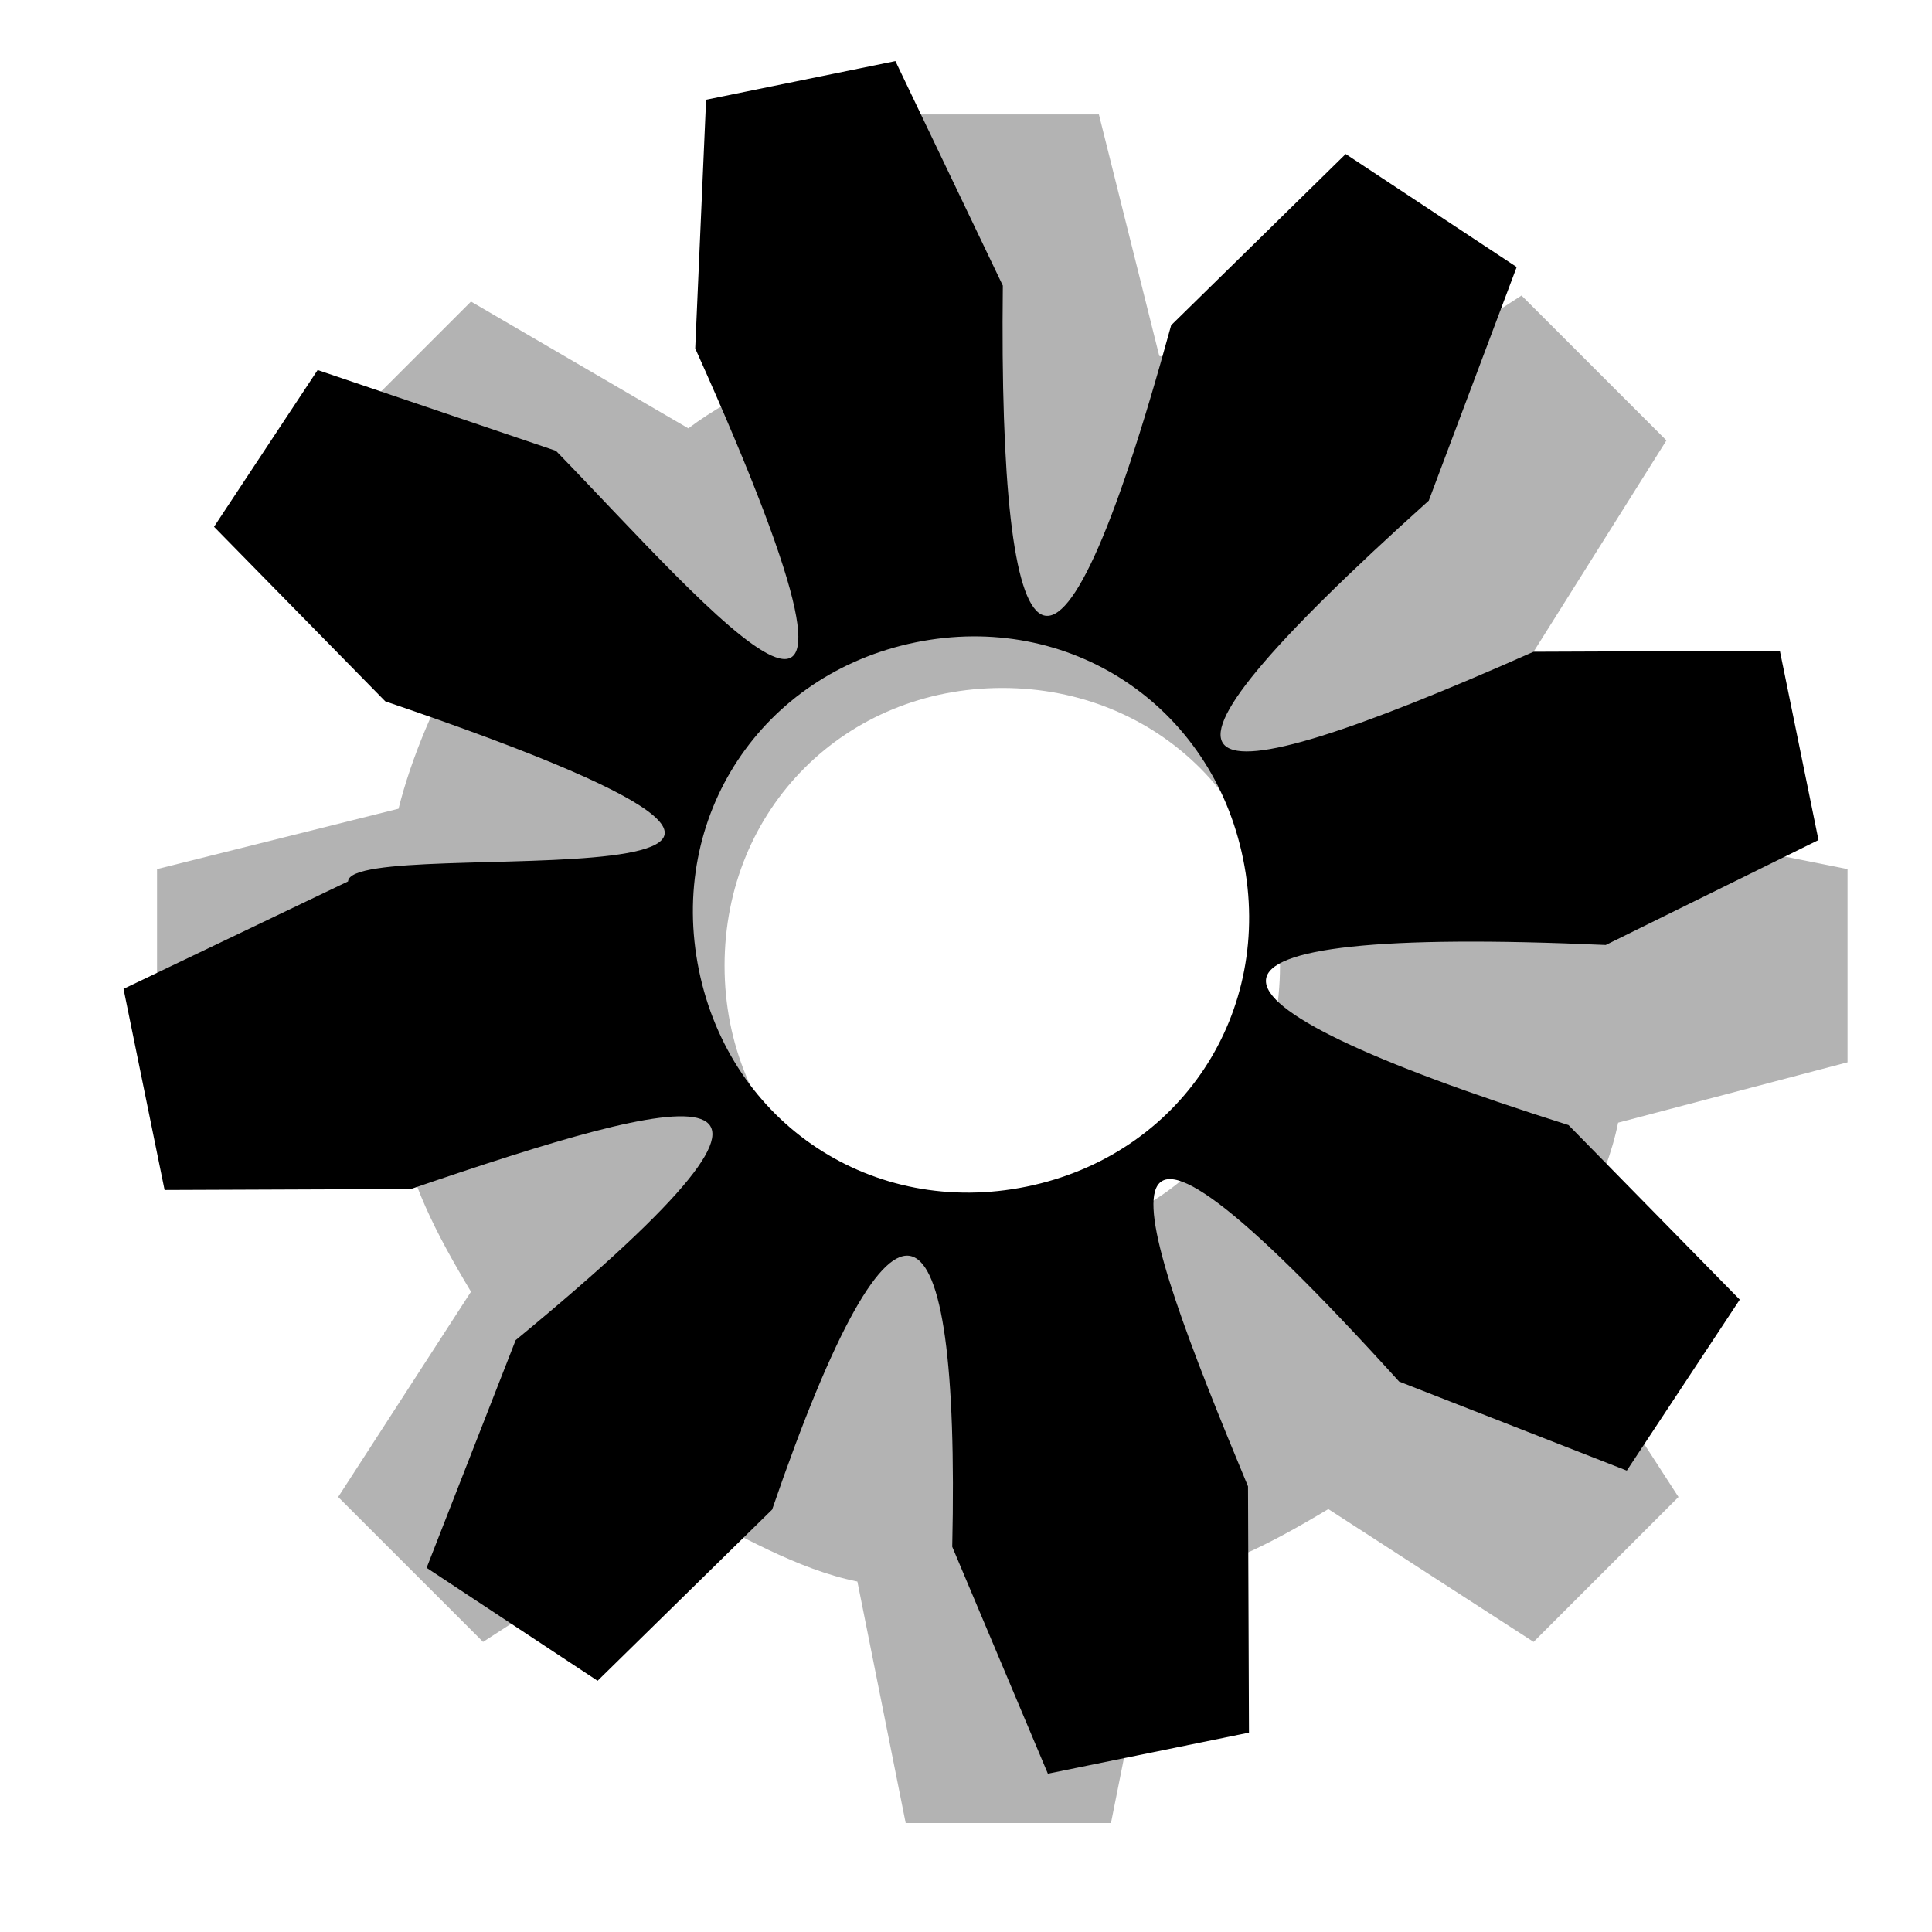 <?xml version="1.0" encoding="UTF-8" standalone="no"?>
<svg
   xmlns:dc="http://purl.org/dc/elements/1.1/"
   xmlns:cc="http://creativecommons.org/ns#"
   xmlns:rdf="http://www.w3.org/1999/02/22-rdf-syntax-ns#"
   xmlns:svg="http://www.w3.org/2000/svg"
   xmlns="http://www.w3.org/2000/svg"
   xmlns:sodipodi="http://sodipodi.sourceforge.net/DTD/sodipodi-0.dtd"
   xmlns:inkscape="http://www.inkscape.org/namespaces/inkscape"
   viewBox="0 0 32 32"
   version="1.1"
   id="svg881"
   sodipodi:docname="gear-build.svg"
   inkscape:version="1.0.2 (e86c870879, 2021-01-15)">
  <defs
     id="defs885" />
  <sodipodi:namedview
     pagecolor="#ffffff"
     bordercolor="#666666"
     borderopacity="1"
     objecttolerance="10"
     gridtolerance="10"
     guidetolerance="10"
     inkscape:pageopacity="0"
     inkscape:pageshadow="2"
     inkscape:window-width="1673"
     inkscape:window-height="993"
     id="namedview883"
     showgrid="false"
     inkscape:zoom="17.757495"
     inkscape:cx="19.757023"
     inkscape:cy="17.023221"
     inkscape:window-x="3909"
     inkscape:window-y="33"
     inkscape:window-maximized="0"
     inkscape:current-layer="svg881" />
  <path
     d="m 30.601,17.595 v -3.2 l -4,-0.8 c -0.2,-1 -0.6,-1.8 -1.2,-2.8 l 2.2,-3.5 -2.4,-2.4 -3.4,2.2 c -0.8,-0.6 -1.8,-1 -2.6,-1.2 l -1,-4 h -3.2 l -1,4 c -0.8,0.2 -1.8,0.6 -2.6,1.2 l -3.6,-2.1 -2.2,2.2 2.2,3.4 c -0.6,1 -1,2 -1.2,2.8 l -4,1 v 3.4 l 4,0.8 c 0.2,1 0.6,1.8 1.2,2.8 l -2.2,3.4 2.4,2.4 3.4,-2.2 c 0.8,0.4 1.8,1 2.8,1.2 l 0.8,4 h 3.4 l 0.8,-4 c 1,-0.2 1.8,-0.6 2.8,-1.2 l 3.4,2.2 2.4,-2.4 -2.2,-3.4 c 0.4,-0.8 1,-1.8 1.2,-2.8 z m -14,3 c -2.6,0 -4.6,-2 -4.6,-4.6 0,-2.6 2,-4.6 4.6,-4.6 2.6,0 4.6,2 4.6,4.6 0,2.6 -2,4.6 -4.6,4.6 z"
     id="path953"
     style="fill:#b3b3b3" />
  <path
     d="m 30.12,13.914 -0.64,-3.135 -4.079,0.016 c -5.929,2.629 -7.129,2.344 -1.736,-2.503 L 25.121,4.423 22.289,2.551 19.398,5.387 C 17.443,12.526 16.536,11.234 16.61,4.731 L 14.831,1.012 11.695,1.652 11.515,5.771 c 3.908,8.691 0.233,4.311 -2.307,1.696 L 5.261,6.129 3.545,8.725 6.381,11.616 c 10.746,3.657 -0.58,2.16 -0.616,2.983 l -3.719,1.78 0.68,3.331 4.079,-0.016 c 4.596,-1.573 7.629,-2.354 1.736,2.503 l -1.475,3.771 2.832,1.871 2.891,-2.836 c 2.065,-6.013 3.117,-5.374 2.983,0.616 l 1.584,3.759 3.331,-0.68 -0.016,-4.079 c -1.928,-4.629 -3.015,-7.825 2.503,-1.736 l 3.771,1.475 1.871,-2.832 -2.836,-2.891 c -6.648,-2.103 -6.921,-3.321 0.616,-2.983 z m -13.117,5.74 c -2.547,0.52 -4.907,-1.04 -5.427,-3.587 -0.52,-2.547 1.04,-4.907 3.587,-5.427 2.547,-0.52 4.907,1.04 5.427,3.587 0.52,2.547 -1.04,4.907 -3.587,5.427 z"
     id="path879"
     sodipodi:nodetypes="cccccccccccccccccccccccccccccccccsssss" />
</svg>
